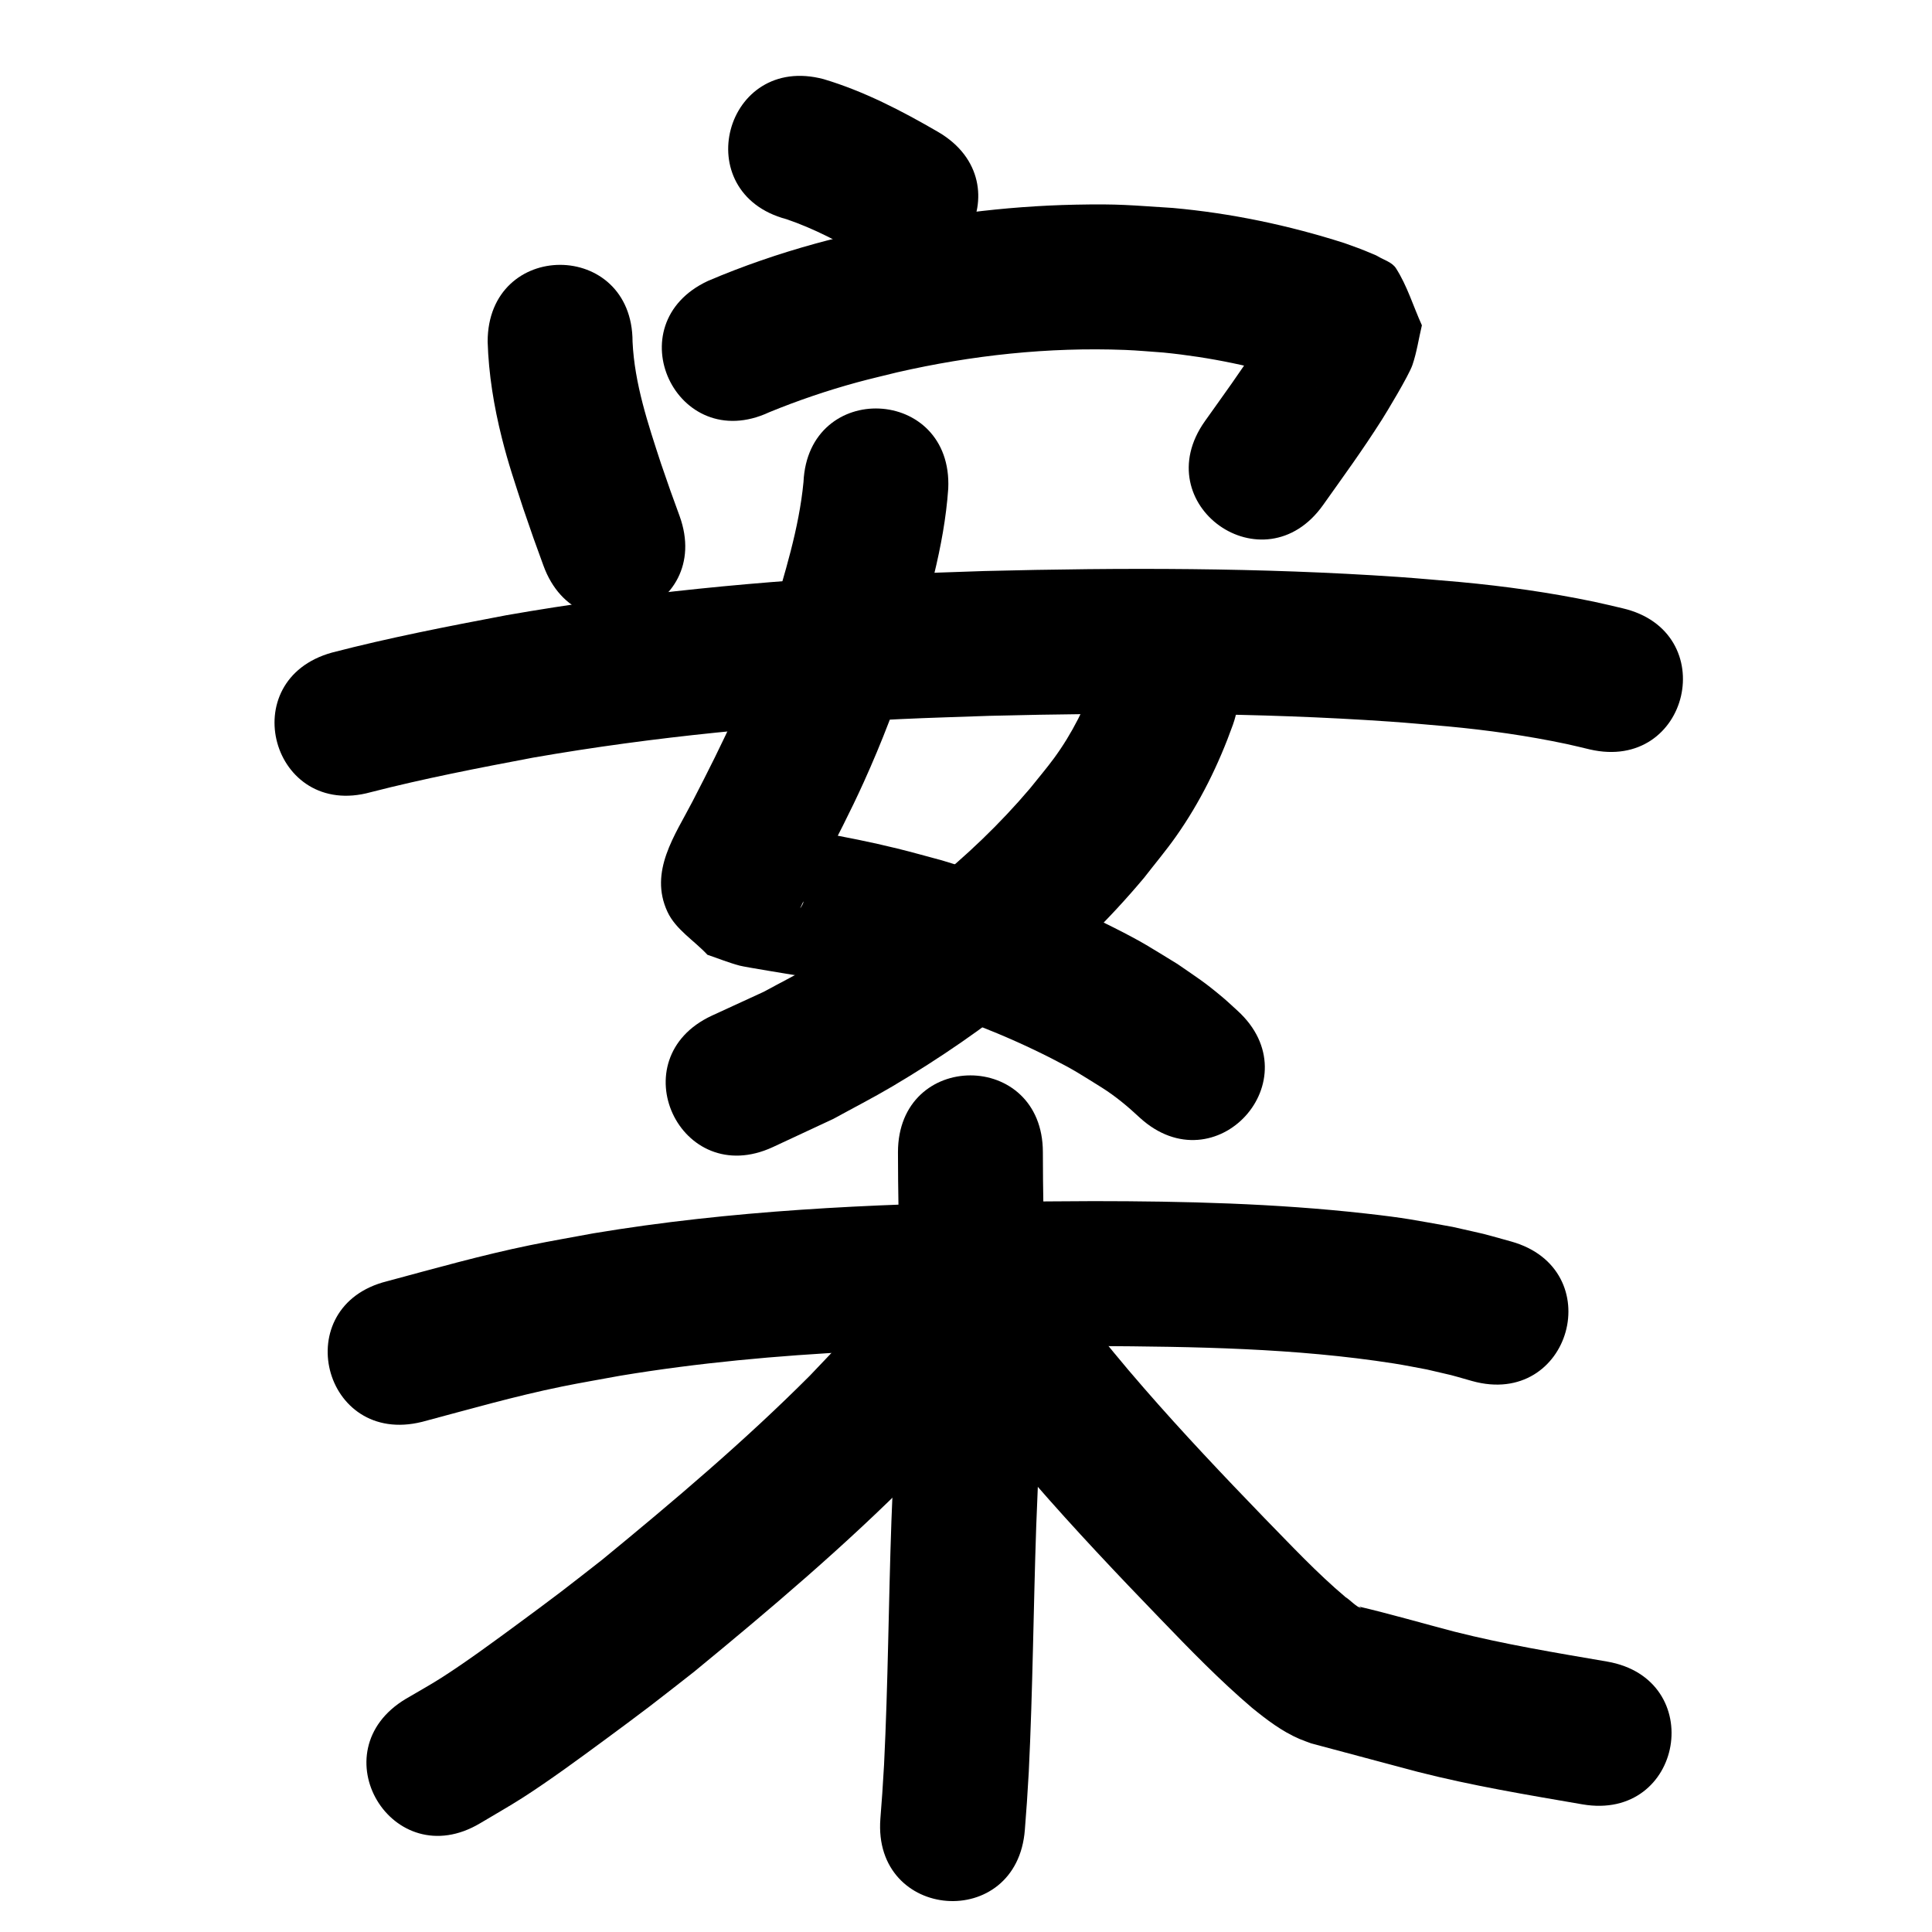 <?xml version="1.0" ?>
<svg xmlns="http://www.w3.org/2000/svg" viewBox="0 0 1000 1000">
<path d="m 407.033,113.444 c 14.323,4.849 27.742,11.975 40.735,19.627 45.788,26.757 83.628,-37.998 37.84,-64.754 v 0 c -18.833,-10.941 -38.34,-21.091 -59.29,-27.351 -51.25,-13.636 -70.534,58.842 -19.284,72.478 z"/>
<path d="m 252.404,176.864 c 0.501,16.802 3.251,33.496 7.341,49.782 3.436,13.683 6.704,23.035 11.023,36.373 7.095,20.526 3.592,10.648 10.478,29.645 18.085,49.854 88.589,24.279 70.505,-25.576 v 0 c -6.358,-17.51 -3.129,-8.425 -9.658,-27.263 -6.697,-20.497 -13.662,-41.231 -14.688,-62.962 0,-53.033 -75,-53.033 -75,0 z"/>
<path d="m 398.11,213.389 c 14.848,-6.093 30.143,-11.288 45.63,-15.511 6.812,-1.857 13.7,-3.426 20.55,-5.139 38.67,-8.86 78.324,-13.142 117.997,-11.617 6.631,0.255 13.242,0.9 19.863,1.35 24.036,2.386 47.784,7.271 70.745,14.747 3.598,1.335 3.265,1.173 6.387,2.452 0.638,0.261 1.277,0.522 1.908,0.801 0.137,0.06 0.522,0.293 0.394,0.215 -2.431,-1.482 -5.691,-2.082 -7.305,-4.428 -5.428,-7.889 -8.847,-16.986 -13.271,-25.478 0.246,-3.495 2.631,-7.535 0.739,-10.484 -1.284,-2.002 -2.258,4.187 -3.464,6.237 -2.392,4.068 -4.766,8.149 -7.325,12.113 -9.091,14.083 -17.475,25.514 -27.293,39.344 -30.68,43.258 30.496,86.646 61.176,43.388 v 0 c 11.293,-15.939 20.072,-27.869 30.451,-44.182 2.228,-3.502 13.901,-22.793 15.768,-28.253 2.281,-6.67 3.272,-13.714 4.908,-20.571 -4.467,-9.833 -7.581,-20.4 -13.4,-29.498 -2.034,-3.18 -6.229,-4.273 -9.453,-6.236 -0.968,-0.589 -2.057,-0.952 -3.097,-1.403 -4.623,-2.005 -9.364,-3.736 -14.117,-5.399 -28.879,-9.24 -58.657,-15.489 -88.885,-18.205 -22.231,-1.393 -27.367,-2.156 -50.139,-1.702 -37.372,0.746 -74.521,5.639 -110.923,14.087 -7.962,2.021 -15.967,3.88 -23.886,6.063 -18.907,5.212 -37.584,11.615 -55.618,19.321 -48.077,22.386 -16.419,90.377 31.658,67.991 z"/>
<path d="m 415.888,249.494 c -2.317,24.17 -9.792,47.51 -16.596,70.702 -9.766,33.141 -25.08,64.115 -40.883,94.691 -8.881,17.245 -22.668,36.173 -12.929,57.07 4.279,9.182 13.802,14.832 20.704,22.248 5.566,1.87 11.022,4.11 16.699,5.611 2.977,0.787 26.281,4.515 28.965,4.996 12.307,2.206 24.047,4.561 36.21,7.57 6.752,1.67 13.435,3.608 20.153,5.412 26.123,7.843 51.713,17.651 76.037,30.035 12.17,6.196 14.858,8.162 25.985,15.062 7.158,4.51 13.613,9.896 19.763,15.66 39.19,35.73 89.72,-19.693 50.53,-55.423 v 0 c -2.639,-2.37 -5.196,-4.834 -7.916,-7.11 -9.661,-8.086 -12.308,-9.531 -23.103,-17.021 -14.374,-8.774 -17.514,-11.066 -33.053,-18.901 -28.457,-14.347 -58.357,-25.734 -88.898,-34.764 -7.699,-2.045 -15.361,-4.238 -23.098,-6.135 -13.761,-3.373 -26.457,-5.885 -40.341,-8.375 -4.81,-0.862 -9.64,-1.613 -14.463,-2.398 -2.798,-0.455 -5.577,-1.573 -8.401,-1.324 -0.908,0.08 1.316,1.261 1.974,1.891 4.305,5.941 10.604,10.86 12.914,17.823 2.113,6.37 0.213,13.442 -0.322,20.133 -0.085,1.064 -1.952,3.794 -1.512,2.822 3.175,-7.013 7.496,-13.474 10.735,-20.455 7.587,-14.689 15.211,-29.371 22.027,-44.44 9.355,-20.684 17.583,-41.874 24.202,-63.598 8.459,-28.932 17.449,-58.128 19.541,-88.368 2.413,-52.978 -72.509,-56.391 -74.922,-3.413 z"/>
<path d="m 567.447,350.111 c -5.37,15.121 -12.395,29.397 -21.919,42.377 -3.937,5.366 -8.281,10.422 -12.422,15.633 -31.233,36.825 -69.752,66.43 -111.276,90.788 -8.687,5.096 -17.689,9.633 -26.533,14.45 -8.927,4.105 -17.854,8.209 -26.781,12.314 -48.12,22.294 -16.591,90.345 31.528,68.051 v 0 c 10.427,-4.862 20.853,-9.724 31.28,-14.585 10.181,-5.603 20.54,-10.893 30.542,-16.81 48.952,-28.959 93.713,-64.285 130.315,-108.001 5.452,-7.053 11.208,-13.882 16.356,-21.16 12.653,-17.887 22.248,-37.476 29.616,-58.045 17.686,-49.997 -53.021,-75.008 -70.707,-25.011 z"/>
<path d="m 191.874,410.044 c 27.759,-7.131 55.901,-12.561 84.048,-17.892 62.905,-10.965 126.581,-16.952 190.335,-19.957 15.33,-0.723 30.674,-1.122 46.01,-1.684 69.051,-1.714 138.234,-1.773 207.177,2.982 9.991,0.689 19.962,1.658 29.943,2.487 20.631,1.93 41.172,4.807 61.447,9.106 4.028,0.854 8.019,1.874 12.029,2.811 51.666,11.964 68.586,-61.102 16.92,-73.066 v 0 c -4.894,-1.125 -9.765,-2.349 -14.681,-3.374 -22.955,-4.788 -46.193,-8.057 -69.538,-10.221 -10.625,-0.874 -21.24,-1.893 -31.876,-2.622 -71.274,-4.88 -142.793,-4.849 -214.177,-3.052 -15.874,0.587 -31.756,1.005 -47.623,1.76 -66.977,3.189 -133.866,9.558 -199.94,21.143 -30.181,5.73 -60.358,11.573 -90.106,19.303 -51.106,14.164 -31.075,86.44 20.031,72.275 z"/>
<path d="m 218.452,735.955 c 24.039,-6.39 47.941,-13.289 72.333,-18.266 9.998,-2.04 20.066,-3.724 30.098,-5.587 81.161,-13.5 163.613,-14.768 245.677,-15.401 51.687,0.313 103.711,1.025 154.897,9.027 5.735,0.897 11.422,2.079 17.132,3.118 16.682,3.913 8.901,1.876 23.379,5.973 51.081,14.255 71.241,-57.985 20.16,-72.24 v 0 c -18.945,-5.231 -8.87,-2.665 -30.263,-7.549 -20.03,-3.566 -23.804,-4.543 -45.069,-6.926 -46.738,-5.239 -93.831,-6.381 -140.823,-6.401 -14.517,0.115 -29.035,0.119 -43.55,0.344 -71.988,1.119 -144.18,4.443 -215.298,16.326 -10.989,2.06 -22.016,3.928 -32.967,6.18 -24.896,5.121 -49.331,12.044 -73.86,18.63 -51.456,12.835 -33.304,85.606 18.152,72.77 z"/>
<path d="m 464.788,596.393 c -0.018,19.559 0.539,39.111 0.719,58.669 0.039,44.078 -2.451,88.106 -4.107,132.141 -1.491,42.081 -1.735,84.193 -3.816,126.252 -1.214,19.573 -0.566,10.256 -1.905,27.954 -3.986,52.883 70.802,58.52 74.788,5.637 v 0 c 1.429,-19.022 0.741,-9.054 2.026,-29.906 2.072,-42.349 2.4,-84.747 3.853,-127.119 1.699,-45.207 4.253,-90.407 4.157,-135.66 -0.183,-19.324 -0.72,-38.643 -0.715,-57.968 0,-53.033 -75,-53.033 -75,0 z"/>
<path d="m 463.339,664.7 c -1.936,1.675 -3.963,3.249 -5.807,5.025 -6.637,6.394 -12.285,13.845 -18.383,20.734 -10.256,11.585 -8.388,9.391 -19.884,21.489 -33.878,33.967 -70.547,64.972 -107.599,95.383 -7.084,5.51 -14.111,11.092 -21.251,16.529 -7.177,5.465 -14.436,10.823 -21.699,16.174 -12.238,9.018 -27.368,20.169 -40.296,28.412 -5.984,3.815 -12.212,7.235 -18.318,10.853 -45.54,27.178 -7.105,91.581 38.435,64.403 v 0 c 7.371,-4.425 14.874,-8.639 22.114,-13.276 13.673,-8.759 29.887,-20.671 42.905,-30.272 7.676,-5.662 15.348,-11.33 22.932,-17.114 7.65,-5.835 15.179,-11.828 22.768,-17.742 39.446,-32.395 78.466,-65.45 114.426,-101.738 12.599,-13.306 10.963,-11.331 22.024,-23.843 2.487,-2.813 4.949,-5.649 7.396,-8.498 1.313,-1.529 2.597,-3.083 3.882,-4.635 0.46,-0.555 1.044,-1.036 1.353,-1.688 0.112,-0.236 -0.473,0.221 -0.71,0.331 42.799,-31.316 -1.489,-91.844 -44.288,-60.528 z"/>
<path d="m 498.303,717.324 c 0.914,2.137 1.649,4.361 2.741,6.412 4.675,8.781 11.166,16.272 17.466,23.893 8.243,9.972 7.745,9.287 16.731,19.752 21.052,24.23 43.119,47.535 65.416,70.614 15.275,15.864 30.622,31.671 47.391,45.971 7.563,6.153 15.455,12.175 24.471,16.066 2.028,0.875 4.129,1.568 6.194,2.352 18.358,4.84 36.665,9.88 55.031,14.697 28.115,7.182 56.757,11.938 85.33,16.851 52.267,8.98 64.967,-64.937 12.7,-73.917 v 0 c -26.45,-4.542 -52.973,-8.889 -79.011,-15.482 -16.481,-4.318 -32.882,-9.094 -49.452,-13 0.839,0.501 1.394,0.809 1.098,0.763 -2.127,-0.331 -6.169,-4.658 -7.844,-5.522 -14.963,-12.596 -28.303,-26.935 -41.97,-40.89 -21.283,-22.027 -42.359,-44.257 -62.464,-67.375 -8.595,-9.998 -7.665,-8.816 -15.599,-18.403 -1.849,-2.234 -3.664,-4.497 -5.516,-6.729 -0.806,-0.971 -1.475,-2.086 -2.456,-2.88 -0.826,-0.668 2.394,5.235 0.88,3.063 -16.804,-50.3 -87.94,-26.536 -71.135,23.765 z"/>
</svg>
